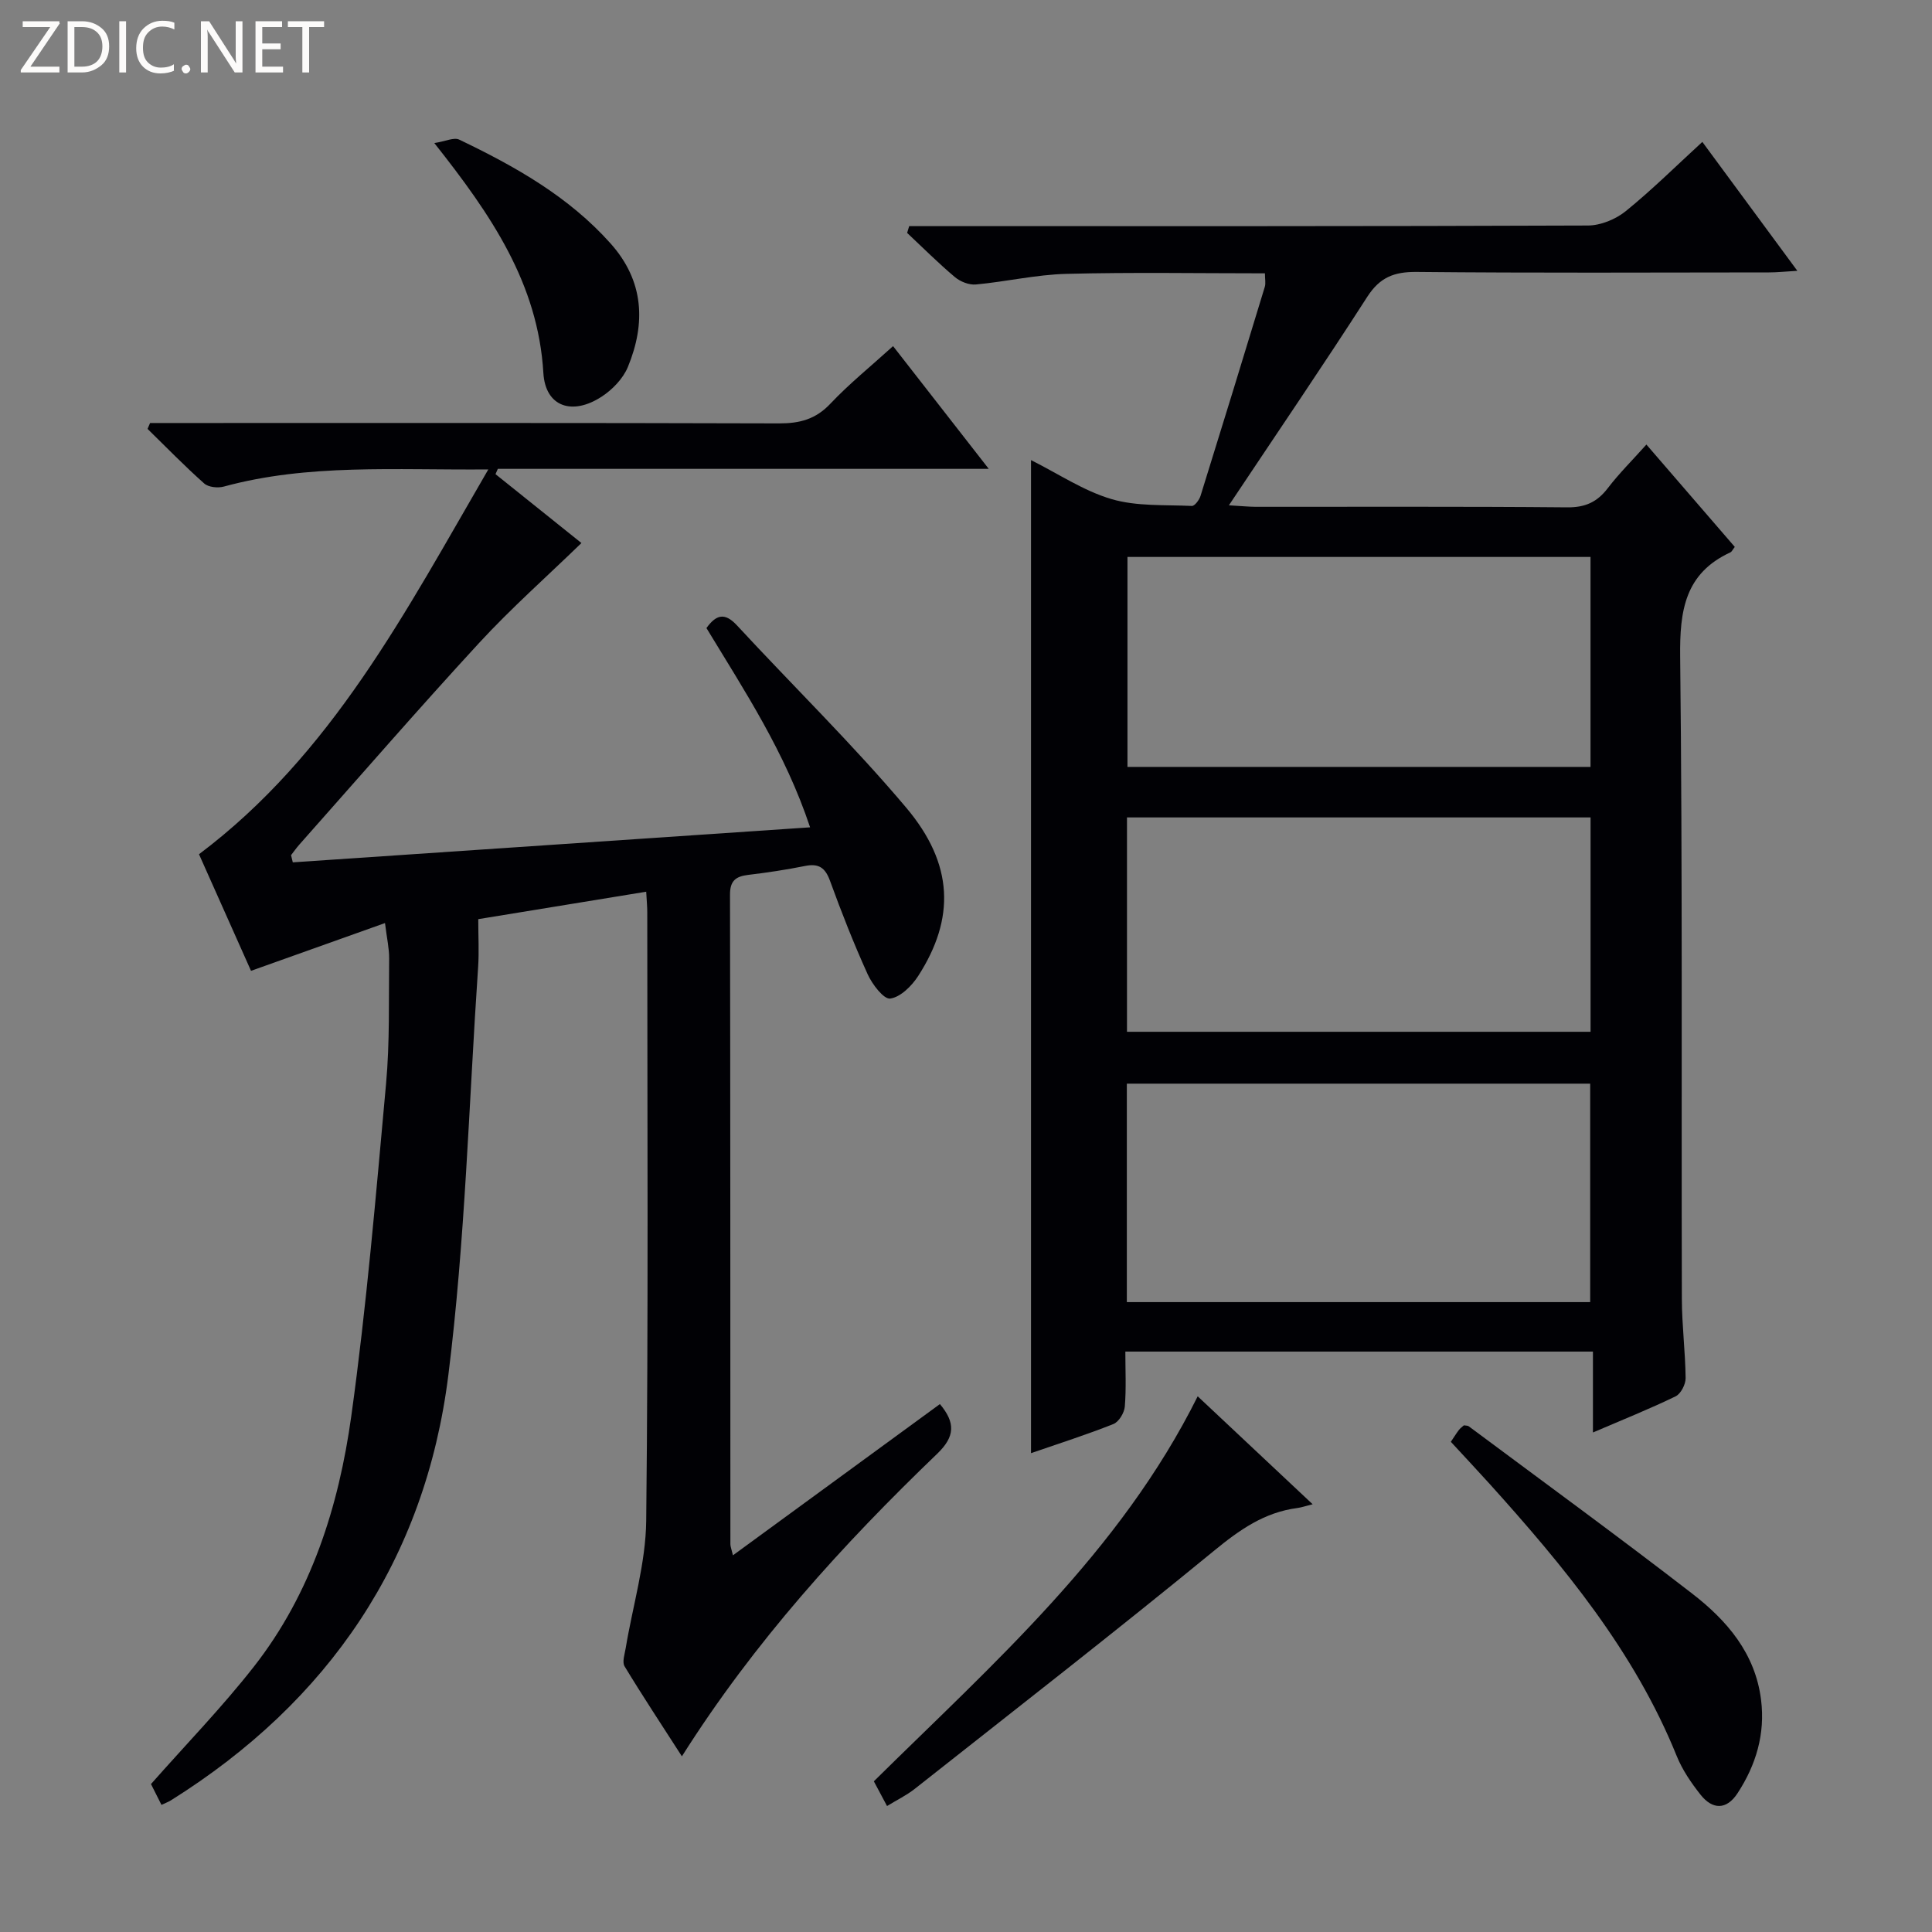 <svg enable-background="new 0 0 400 400" viewBox="0 0 400 400" xmlns="http://www.w3.org/2000/svg"><rect x="0" y="0" width="400" height="400" fill="#808080" stroke="none"/><g fill="#fcfbfa"><path d="m12.4 4.8-6.1 9h6v1.2h-8v-.5l6.1-8.9h-5.7v-1.2h7.6v.4z"/><path d="m14 15v-10.6h3c1.6 0 2.9.5 4 1.4s1.6 2.2 1.6 3.8-.5 3-1.6 3.9-2.4 1.5-4 1.5zm1.4-9.4v8.2h1.6c1.3 0 2.4-.4 3.1-1.1s1.1-1.8 1.1-3.1-.4-2.3-1.2-3-1.8-1-3.1-1z"/><path d="m26.1 4.4v10.6h-1.4v-10.6z"/><path d="m36.1 14.6c-.8.4-1.8.6-2.9.6-1.5 0-2.7-.5-3.6-1.4s-1.4-2.2-1.4-3.8c0-1.7.5-3.1 1.5-4.1s2.3-1.6 3.9-1.6c1 0 1.8.1 2.5.4v1.4c-.8-.4-1.6-.6-2.5-.6-1.2 0-2.1.4-2.9 1.2s-1.1 1.8-1.1 3.2c0 1.3.3 2.3 1 3s1.6 1.1 2.7 1.1c1 0 2-.2 2.7-.7v1.3z"/><path d="m37.6 14.3c0-.2.1-.5.3-.6s.4-.3.6-.3c.3 0 .5.1.6.3s.3.4.3.6-.1.4-.3.6-.4.3-.6.3c-.3 0-.5-.1-.6-.3s-.3-.4-.3-.6z"/><path d="m50.2 15h-1.6l-5.3-8.2c-.2-.2-.3-.5-.4-.7 0 .2.1.7.1 1.5v7.4h-1.4v-10.6h1.7l5.2 8.1c.2.4.4.6.4.7 0-.3-.1-.8-.1-1.5v-7.3h1.4z"/><path d="m58.6 15h-5.7v-10.6h5.5v1.2h-4.1v3.4h3.8v1.2h-3.8v3.6h4.3z"/><path d="m67.1 5.6h-3.1v9.4h-1.4v-9.4h-3v-1.2h7.5z"/></g><path d="m340.87 92.04c6.47 7.49 12.41 14.37 18.3 21.19-.48.62-.63 1-.89 1.12-9.44 4.35-10.53 12.06-10.42 21.6.5 44.31.24 88.63.35 132.95.01 5.48.72 10.95.78 16.43.01 1.29-.99 3.24-2.08 3.77-5.34 2.59-10.86 4.8-17.11 7.48 0-5.93 0-11.13 0-16.75-32.5 0-64.37 0-96.81 0 0 3.84.2 7.63-.11 11.39-.11 1.3-1.24 3.17-2.36 3.61-5.53 2.2-11.21 4.01-17.06 6.03 0-68.51 0-136.75 0-205.6 5.66 2.83 10.89 6.37 16.66 8.07 5.24 1.54 11.07 1.16 16.65 1.42.57.03 1.52-1.24 1.78-2.06 4.49-14.41 8.92-28.85 13.31-43.29.23-.75.03-1.62.03-2.81-13.88 0-27.5-.24-41.1.11-6.26.16-12.48 1.62-18.75 2.2-1.41.13-3.23-.59-4.35-1.54-3.43-2.89-6.61-6.07-9.88-9.14.14-.47.29-.93.43-1.4h5.57c44.98 0 89.97.05 134.95-.13 2.65-.01 5.75-1.29 7.83-2.97 5.41-4.38 10.37-9.31 15.86-14.34 6.5 8.82 12.77 17.33 19.67 26.69-2.48.14-4.17.33-5.87.33-24.32.02-48.65.14-72.97-.1-4.64-.04-7.6 1.11-10.2 5.15-9.16 14.25-18.71 28.25-28.65 43.17 2.48.14 4.02.3 5.56.31 21.49.02 42.99-.09 64.48.11 3.76.04 6.23-1.11 8.43-4 2.31-3.02 5.03-5.71 7.97-9zm-11.64 132.32c-32.27 0-64.03 0-95.93 0v45.23h95.93c0-15.1 0-30 0-45.23zm-95.9-55.12v44.38h95.98c0-14.97 0-29.56 0-44.38-32.04 0-63.79 0-95.98 0zm95.97-10.46c0-14.8 0-29.06 0-43.47-32.18 0-64.07 0-95.87 0v43.47z" fill="#010105"/><path d="m101.1 97.19c-19.45.16-37.29-1.21-54.76 3.55-1.24.34-3.18.14-4.06-.64-4.05-3.6-7.85-7.5-11.73-11.3.17-.41.35-.81.52-1.22h5.71c41.5 0 83-.05 124.5.08 4.27.01 7.58-.84 10.62-4.06 3.87-4.1 8.3-7.68 13-11.94 6.42 8.24 12.78 16.39 19.81 25.41-34.61 0-68.13 0-101.64 0-.16.37-.32.73-.48 1.1 6.24 5 12.48 10 17.79 14.26-7.23 7.01-14.57 13.51-21.18 20.68-12.63 13.71-24.85 27.81-37.23 41.76-.61.69-1.14 1.45-1.71 2.18.12.5.24.99.36 1.49 35.38-2.4 70.75-4.79 107.1-7.25-5.19-15.6-13.59-28.28-21.46-41.26 2.06-2.84 3.83-3.25 6.34-.53 11.64 12.58 23.94 24.59 34.98 37.67 9.92 11.74 10.18 23.01 2.52 34.9-1.33 2.06-3.66 4.38-5.79 4.67-1.33.19-3.72-2.94-4.66-5.01-2.88-6.34-5.43-12.84-7.81-19.38-.99-2.72-2.35-3.63-5.16-3.06-3.9.78-7.85 1.38-11.8 1.85-2.56.31-3.75 1.23-3.74 4.08.08 44.83.06 89.67.08 134.5 0 .46.2.92.53 2.29 14.48-10.58 28.61-20.91 42.85-31.31 3.21 3.84 3.17 6.69-.55 10.27-19.61 18.84-37.85 38.9-52.87 62.66-4.12-6.41-8.12-12.45-11.87-18.64-.53-.88.02-2.49.23-3.74 1.46-8.8 4.15-17.58 4.25-26.38.46-41.99.22-84 .22-126 0-1.14-.11-2.27-.22-4.25-11.72 1.92-23.07 3.77-34.77 5.68 0 3.67.18 6.81-.03 9.93-1.92 28.19-2.66 56.52-6.17 84.51-4.78 38.17-24.73 67.52-57.43 88-.56.35-1.19.57-1.96.94-.85-1.69-1.66-3.3-2.17-4.31 7.32-8.29 14.74-15.93 21.28-24.28 11.9-15.18 17.59-33.19 20.19-51.9 3.17-22.83 5.11-45.85 7.2-68.82.78-8.59.54-17.28.64-25.92.02-2.07-.47-4.15-.86-7.34-9.61 3.43-18.46 6.58-27.74 9.89-3.36-7.52-7.11-15.94-10.77-24.14 27.48-20.66 42.71-50.08 59.9-79.67z" fill="#010105"/><path d="m183.65 373.92c-.99-1.86-1.83-3.43-2.73-5.12 24.73-24.43 50.97-47.43 67.05-79.71 7.83 7.35 15.53 14.58 23.8 22.35-1.5.37-2.33.67-3.18.78-6.82.89-11.97 4.52-17.25 8.86-20.42 16.75-41.28 32.96-62.01 49.33-1.67 1.31-3.63 2.25-5.68 3.51z" fill="#010105"/><path d="m300.38 298.51c.74-1.1 1.17-1.8 1.67-2.45.29-.38.7-.66 1.03-.96.4.07.78.03 1.01.2 15.45 11.51 31.02 22.86 46.26 34.64 7.19 5.55 13.07 12.37 14.26 22 .88 7.07-1.05 13.48-4.87 19.33-2.3 3.51-5.2 3.42-7.67.29-1.94-2.45-3.77-5.14-4.93-8.01-8.76-21.66-23.36-39.27-38.75-56.35-2.56-2.83-5.17-5.61-8.01-8.69z" fill="#010105"/><path d="m89.92 29.62c2.31-.36 4.06-1.23 5.14-.72 11.57 5.54 22.7 11.79 31.39 21.55 6.88 7.73 7.28 16.47 3.54 25.54-1 2.41-3.21 4.7-5.45 6.15-6.06 3.94-11.62 2.09-12.04-4.91-1.1-18.55-10.81-32.74-22.58-47.61z" fill="#010105"/></svg>